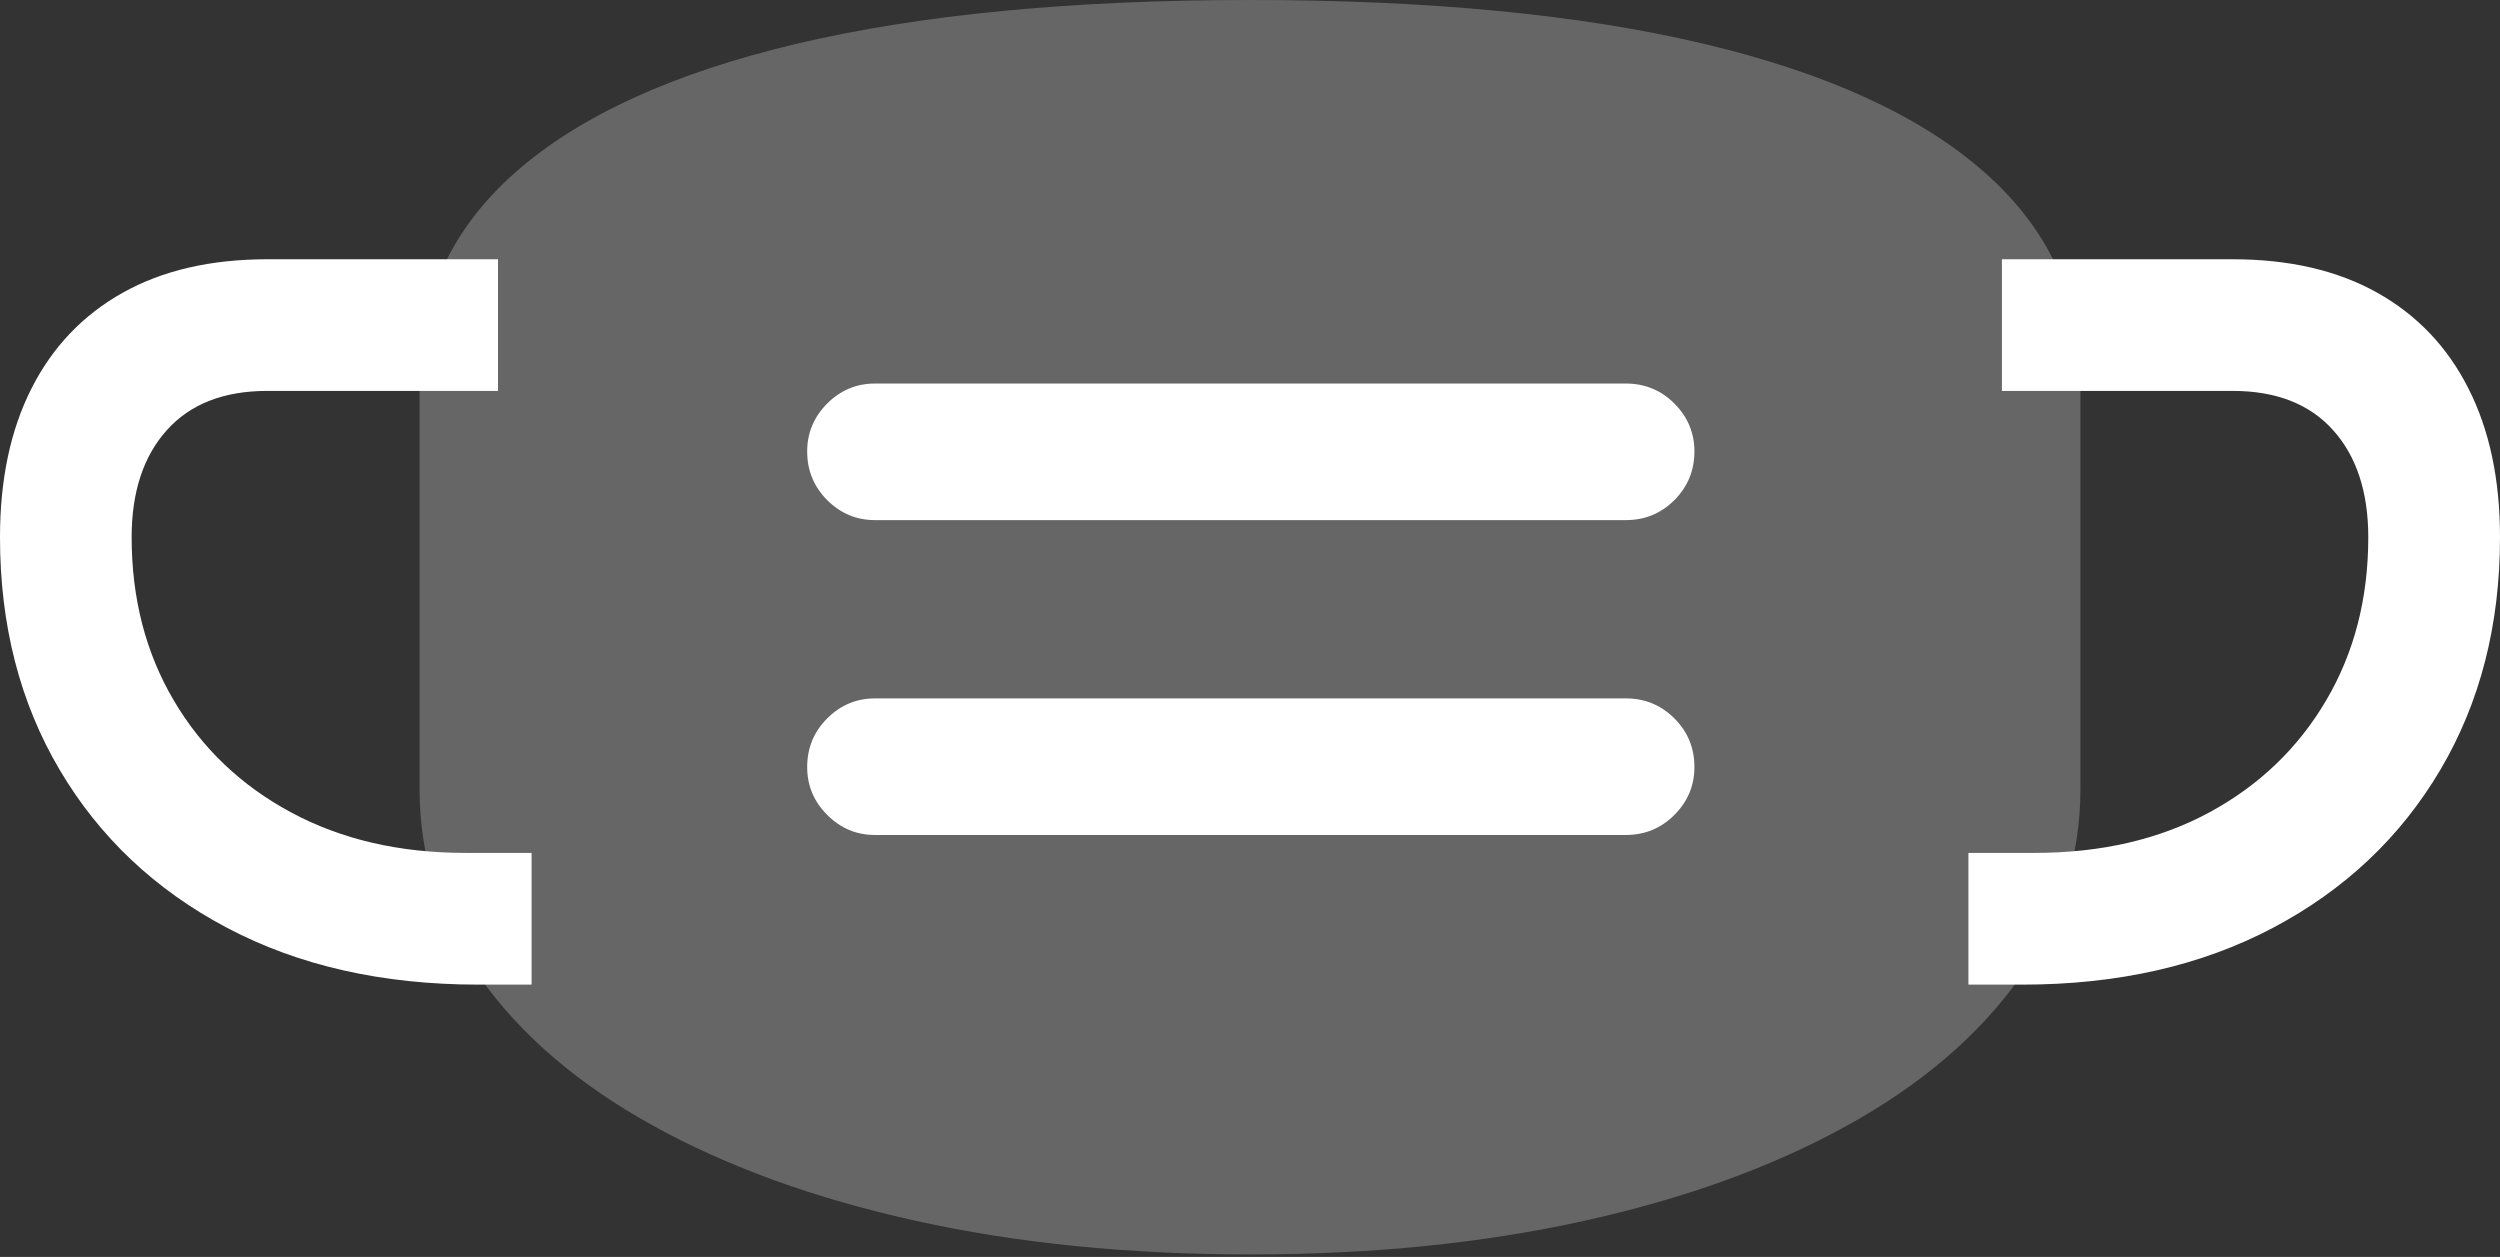 <?xml version="1.0" encoding="UTF-8"?>
<!--Generator: Apple Native CoreSVG 175.5-->
<!DOCTYPE svg
PUBLIC "-//W3C//DTD SVG 1.1//EN"
       "http://www.w3.org/Graphics/SVG/1.1/DTD/svg11.dtd">
<svg version="1.1" xmlns="http://www.w3.org/2000/svg" xmlns:xlink="http://www.w3.org/1999/xlink" width="29.854" height="15.01">
 <rect width="100%" height="100%" fill="#333333" stroke="none"/>
 <g>
  <rect height="15.01" opacity="0" width="29.854" x="0" y="0"/>
  <path d="M0 6.416Q0 7.988 0.713 9.194Q1.426 10.4 2.71 11.079Q3.994 11.758 5.713 11.758L6.348 11.758L6.348 10.185L5.557 10.185Q4.375 10.185 3.477 9.702Q2.578 9.219 2.075 8.364Q1.572 7.51 1.572 6.416Q1.572 5.605 1.992 5.137Q2.412 4.668 3.193 4.668L5.947 4.668L5.947 3.096L3.193 3.096Q2.178 3.096 1.465 3.496Q0.752 3.896 0.376 4.639Q0 5.381 0 6.416ZM29.854 6.416Q29.854 5.381 29.477 4.639Q29.102 3.896 28.389 3.496Q27.676 3.096 26.66 3.096L23.906 3.096L23.906 4.668L26.66 4.668Q27.441 4.668 27.861 5.137Q28.281 5.605 28.281 6.416Q28.281 7.51 27.778 8.364Q27.275 9.219 26.382 9.702Q25.488 10.185 24.297 10.185L23.506 10.185L23.506 11.758L24.15 11.758Q25.859 11.758 27.144 11.079Q28.428 10.4 29.141 9.194Q29.854 7.988 29.854 6.416Z" fill="#ffffff"/>
  <path d="M14.932 14.98Q17.1 14.98 18.911 14.58Q20.723 14.18 22.056 13.442Q23.389 12.705 24.116 11.68Q24.844 10.654 24.844 9.414L24.844 4.531Q24.844 3.066 23.696 2.056Q22.549 1.045 20.342 0.522Q18.135 0 14.932 0Q11.729 0 9.517 0.522Q7.305 1.045 6.157 2.056Q5.01 3.066 5.01 4.531L5.01 9.414Q5.01 10.654 5.737 11.68Q6.465 12.705 7.798 13.442Q9.131 14.18 10.942 14.58Q12.754 14.98 14.932 14.98Z" fill="rgba(255,255,255,0.25)"/>
  <path d="M9.639 5.391Q9.639 5.059 9.878 4.819Q10.117 4.58 10.449 4.58L19.414 4.58Q19.756 4.58 19.995 4.819Q20.234 5.059 20.234 5.391Q20.234 5.732 19.995 5.972Q19.756 6.211 19.414 6.211L10.449 6.211Q10.117 6.211 9.878 5.972Q9.639 5.732 9.639 5.391ZM9.639 9.16Q9.639 8.818 9.878 8.579Q10.117 8.34 10.449 8.34L19.414 8.34Q19.756 8.34 19.995 8.579Q20.234 8.818 20.234 9.16Q20.234 9.492 19.995 9.731Q19.756 9.971 19.414 9.971L10.449 9.971Q10.117 9.971 9.878 9.731Q9.639 9.492 9.639 9.16Z" fill="#ffffff"/>
 </g>
</svg>
